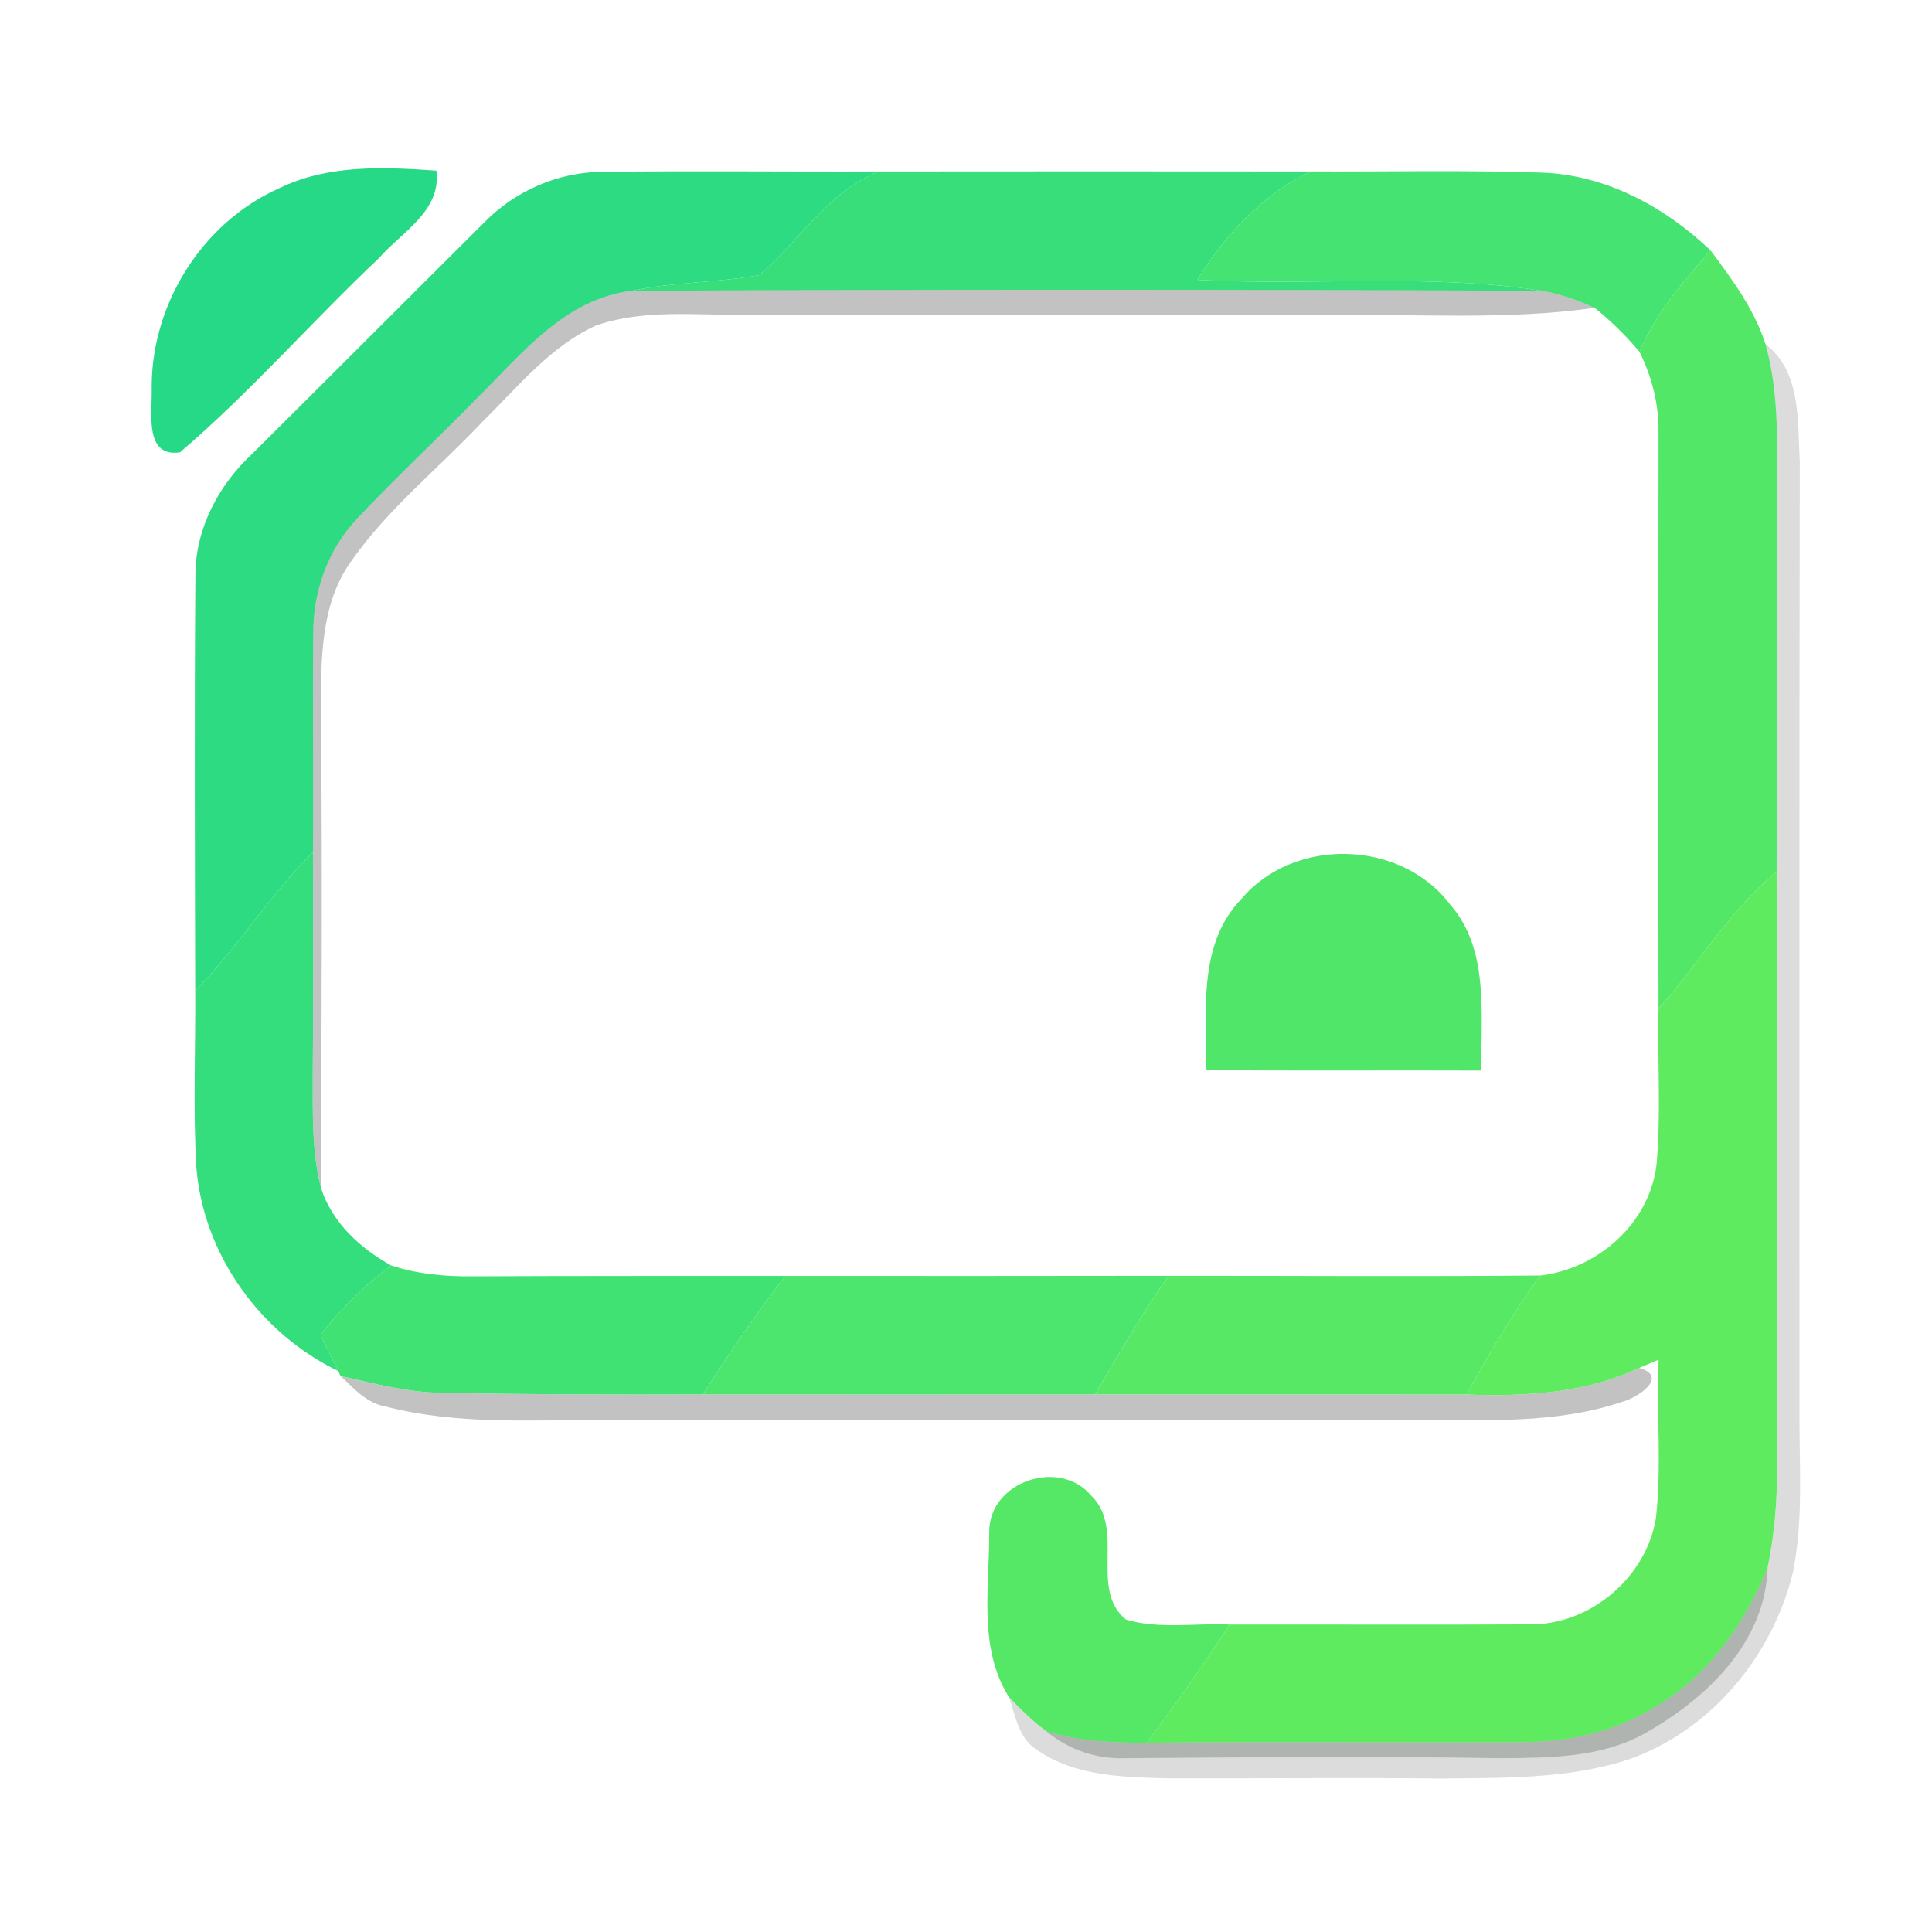 <?xml version="1.0" encoding="UTF-8" ?>
<!DOCTYPE svg PUBLIC "-//W3C//DTD SVG 1.1//EN" "http://www.w3.org/Graphics/SVG/1.1/DTD/svg11.dtd">
<svg width="192pt" height="192pt" viewBox="0 0 192 192" version="1.1" xmlns="http://www.w3.org/2000/svg">
<g id="#26d986ff">
<path fill="#26d986" opacity="1.00" d=" M 27.72 18.72 C 32.57 16.34 38.13 16.59 43.37 16.96 C 43.87 20.98 39.94 23.04 37.65 25.66 C 30.96 31.98 24.88 38.98 17.89 44.95 C 14.39 45.48 15.10 41.17 15.08 38.98 C 14.86 30.51 19.96 22.18 27.72 18.72 Z" />
</g>
<g id="#2cdb82ff">
<path fill="#2cdb82" opacity="1.00" d=" M 48.12 22.11 C 51.20 18.96 55.49 17.08 59.92 17.08 C 69.04 16.96 78.17 17.08 87.30 17.04 C 82.27 19.10 79.42 23.92 75.47 27.34 C 71.27 28.10 66.96 28.02 62.77 28.90 C 56.18 29.68 51.88 35.14 47.49 39.49 C 43.55 43.54 39.40 47.39 35.52 51.51 C 32.60 54.57 31.10 58.78 31.13 62.99 C 31.05 70.23 31.17 77.47 31.10 84.71 C 26.79 88.94 23.66 94.17 19.40 98.44 C 19.37 84.63 19.31 70.81 19.42 57.00 C 19.48 52.41 21.77 48.15 25.09 45.08 C 32.78 37.44 40.43 29.76 48.12 22.11 Z" />
</g>
<g id="#37de7aff">
<path fill="#37de7a" opacity="1.00" d=" M 87.30 17.04 C 101.63 17.02 115.97 17.03 130.31 17.04 C 125.45 19.28 121.76 23.33 118.99 27.81 C 130.38 28.43 141.90 27.14 153.21 28.90 C 123.07 28.77 92.91 28.76 62.77 28.90 C 66.96 28.02 71.27 28.10 75.47 27.34 C 79.42 23.92 82.27 19.10 87.30 17.04 Z" />
</g>
<g id="#44e372ff">
<path fill="#44e372" opacity="1.00" d=" M 130.31 17.04 C 137.90 17.07 145.50 16.90 153.10 17.15 C 159.53 17.34 165.42 20.53 170.00 24.89 C 167.25 27.95 164.57 31.14 162.93 34.96 C 161.59 33.36 160.09 31.90 158.48 30.59 C 156.79 29.83 155.04 29.20 153.21 28.90 C 141.90 27.14 130.38 28.43 118.99 27.81 C 121.76 23.33 125.45 19.28 130.31 17.04 Z" />
</g>
<g id="#53e768ff">
<path fill="#53e768" opacity="1.00" d=" M 162.93 34.96 C 164.57 31.14 167.25 27.95 170.00 24.89 C 172.14 27.77 174.34 30.73 175.45 34.19 C 176.90 39.34 176.58 44.72 176.59 50.00 C 176.56 62.22 176.62 74.44 176.56 86.66 C 171.84 90.46 168.85 95.81 164.82 100.25 C 164.79 81.15 164.82 62.04 164.82 42.94 C 164.86 40.17 164.16 37.44 162.93 34.96 Z" />
</g>
<g id="#0000003d">
<path fill="#000000" opacity="0.24" d=" M 47.49 39.49 C 51.88 35.14 56.18 29.68 62.77 28.90 C 92.91 28.76 123.07 28.77 153.21 28.90 C 155.04 29.20 156.79 29.83 158.48 30.59 C 149.70 31.84 140.83 31.18 132.00 31.31 C 112.67 31.29 93.33 31.36 74.00 31.28 C 69.07 31.34 63.92 30.70 59.17 32.37 C 54.63 34.47 51.43 38.49 47.93 41.93 C 43.59 46.55 38.53 50.56 34.88 55.80 C 31.94 59.90 31.92 65.16 31.88 69.99 C 32.07 86.03 31.93 102.07 31.91 118.10 C 30.98 114.47 31.09 110.70 31.08 106.99 C 31.15 99.56 31.12 92.14 31.10 84.71 C 31.17 77.47 31.05 70.23 31.13 62.99 C 31.10 58.78 32.60 54.57 35.52 51.51 C 39.40 47.39 43.55 43.54 47.49 39.49 Z" />
<path fill="#000000" opacity="0.24" d=" M 145.72 138.59 C 151.55 138.79 157.53 138.49 162.89 135.94 C 165.90 136.80 162.79 138.90 161.22 139.31 C 154.73 141.51 147.75 141.12 141.00 141.14 C 114.00 141.10 87.00 141.14 60.00 141.12 C 52.79 141.10 45.43 141.62 38.37 139.79 C 36.47 139.48 35.17 138.00 33.85 136.75 C 37.18 137.49 40.52 138.40 43.96 138.42 C 52.59 138.59 61.23 138.60 69.86 138.57 C 82.84 138.58 95.83 138.58 108.81 138.57 C 121.11 138.59 133.42 138.56 145.72 138.59 Z" />
</g>
<g id="#00000024">
<path fill="#000000" opacity="0.14" d=" M 175.45 34.19 C 179.05 36.99 178.63 41.90 178.86 45.96 C 178.80 77.31 178.84 108.66 178.83 140.01 C 178.78 145.42 179.26 150.90 178.18 156.25 C 176.17 164.55 170.03 171.98 161.89 174.84 C 155.81 176.84 149.31 176.67 142.99 176.75 C 133.98 176.64 124.97 176.76 115.95 176.73 C 111.58 176.60 106.81 176.53 103.08 173.92 C 101.22 172.80 100.93 170.50 100.25 168.63 C 101.41 169.87 102.63 171.06 104.00 172.07 C 106.22 173.91 109.03 174.86 111.93 174.73 C 124.29 174.64 136.65 174.53 149.01 174.73 C 153.87 174.70 159.04 174.72 163.42 172.29 C 169.55 168.84 175.45 163.28 175.67 155.77 C 176.33 152.55 176.62 149.27 176.60 145.99 C 176.56 126.22 176.61 106.44 176.56 86.66 C 176.62 74.44 176.56 62.22 176.59 50.00 C 176.58 44.72 176.90 39.34 175.45 34.19 Z" />
</g>
<g id="#35de7cff">
<path fill="#35de7c" opacity="1.00" d=" M 19.40 98.44 C 23.66 94.17 26.79 88.94 31.10 84.71 C 31.12 92.14 31.15 99.56 31.08 106.99 C 31.09 110.70 30.98 114.47 31.91 118.10 C 33.03 121.52 35.80 124.06 38.87 125.76 C 36.23 127.74 33.89 130.07 31.84 132.66 C 32.43 133.85 33.02 135.05 33.60 136.25 C 25.82 132.49 20.20 124.64 19.51 115.99 C 19.18 110.14 19.44 104.29 19.40 98.44 Z" />
</g>
<g id="#50e66aff">
<path fill="#50e66a" opacity="1.00" d=" M 123.36 89.35 C 128.57 83.14 139.23 83.42 144.11 89.89 C 148.07 94.44 147.11 100.83 147.23 106.39 C 138.11 106.35 128.99 106.43 119.86 106.34 C 119.93 100.59 118.98 93.89 123.36 89.35 Z" />
</g>
<g id="#5feb60ff">
<path fill="#5feb60" opacity="1.00" d=" M 164.82 100.25 C 168.85 95.81 171.84 90.46 176.56 86.66 C 176.61 106.44 176.56 126.22 176.60 145.99 C 176.62 149.27 176.33 152.55 175.67 155.77 C 173.35 161.55 169.50 166.91 163.95 169.95 C 160.06 172.26 155.51 173.14 151.03 173.14 C 138.67 173.19 126.30 173.07 113.94 173.19 C 116.87 169.41 119.58 165.45 122.20 161.45 C 132.11 161.43 142.01 161.49 151.91 161.43 C 157.96 161.56 163.63 156.79 164.57 150.82 C 165.15 145.61 164.60 140.36 164.83 135.13 C 164.35 135.33 163.38 135.74 162.89 135.94 C 157.53 138.49 151.55 138.79 145.72 138.59 C 148.03 134.57 150.30 130.50 153.08 126.76 C 158.81 126.09 163.98 121.53 164.63 115.68 C 165.08 110.55 164.70 105.39 164.82 100.25 Z" />
</g>
<g id="#41e274ff">
<path fill="#41e274" opacity="1.00" d=" M 31.84 132.66 C 33.89 130.07 36.23 127.74 38.87 125.76 C 41.47 126.61 44.21 126.87 46.94 126.84 C 57.31 126.79 67.68 126.81 78.06 126.80 C 75.13 130.58 72.43 134.53 69.86 138.57 C 61.23 138.60 52.59 138.59 43.96 138.42 C 40.52 138.40 37.18 137.49 33.85 136.75 L 33.60 136.25 C 33.02 135.05 32.43 133.85 31.84 132.66 Z" />
</g>
<g id="#4ce56dff">
<path fill="#4ce56d" opacity="1.00" d=" M 78.06 126.80 C 90.75 126.81 103.44 126.81 116.13 126.79 C 113.45 130.57 111.19 134.61 108.81 138.57 C 95.83 138.58 82.84 138.58 69.86 138.57 C 72.43 134.53 75.13 130.58 78.06 126.80 Z" />
</g>
<g id="#57e866ff">
<path fill="#57e866" opacity="1.00" d=" M 116.13 126.79 C 128.44 126.78 140.76 126.87 153.08 126.76 C 150.30 130.50 148.03 134.57 145.72 138.59 C 133.42 138.56 121.11 138.59 108.81 138.57 C 111.19 134.61 113.45 130.57 116.13 126.79 Z" />
</g>
<g id="#55e867ff">
<path fill="#55e867" opacity="1.00" d=" M 98.31 152.15 C 98.37 147.22 105.27 144.90 108.42 148.61 C 111.90 151.92 108.19 157.99 111.91 160.96 C 115.23 161.94 118.79 161.28 122.20 161.45 C 119.58 165.45 116.87 169.41 113.94 173.19 C 110.60 173.21 107.22 173.04 104.00 172.07 C 102.63 171.06 101.41 169.87 100.25 168.63 C 97.18 163.72 98.35 157.63 98.31 152.15 Z" />
</g>
<g id="#08140851">
<path fill="#081408" opacity="0.32" d=" M 163.95 169.95 C 169.50 166.91 173.35 161.55 175.67 155.77 C 175.45 163.28 169.55 168.84 163.42 172.29 C 159.04 174.72 153.87 174.70 149.01 174.73 C 136.65 174.53 124.29 174.64 111.93 174.73 C 109.03 174.86 106.22 173.91 104.00 172.07 C 107.22 173.04 110.60 173.21 113.94 173.19 C 126.30 173.07 138.67 173.19 151.03 173.14 C 155.51 173.14 160.06 172.26 163.95 169.95 Z" />
</g>
</svg>
